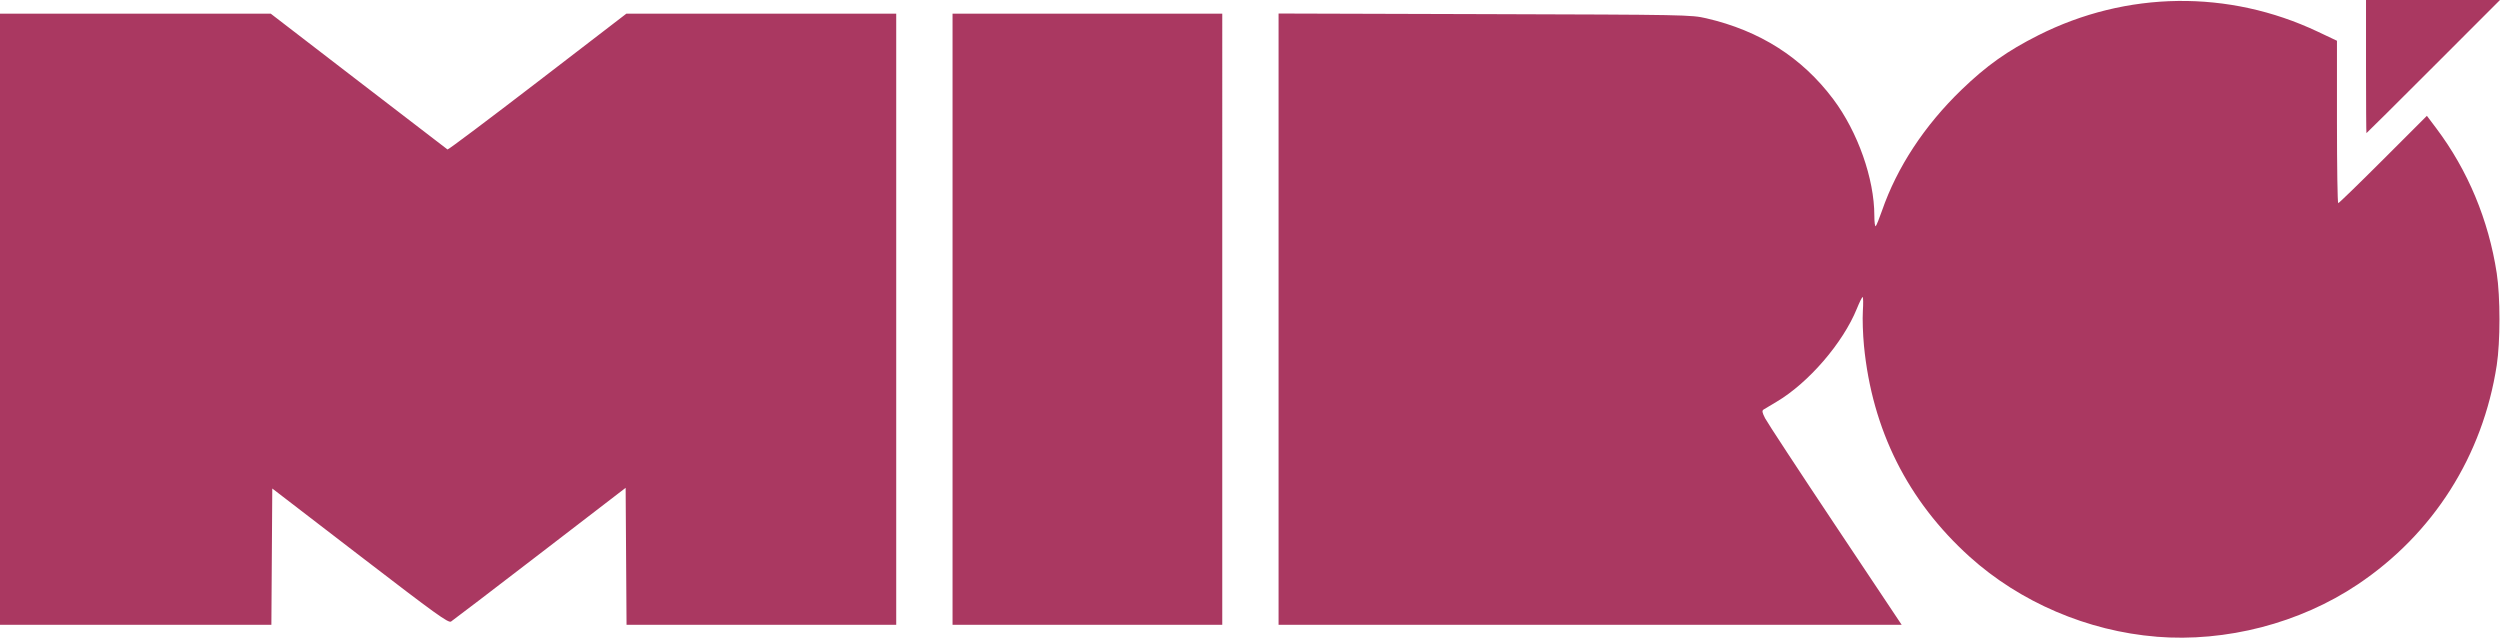 <?xml version="1.0" encoding="UTF-8" standalone="no"?>
<svg
   xmlns:dc="http://purl.org/dc/elements/1.1/"
   xmlns:cc="http://creativecommons.org/ns#"
   xmlns:rdf="http://www.w3.org/1999/02/22-rdf-syntax-ns#"
   xmlns:svg="http://www.w3.org/2000/svg"
   xmlns="http://www.w3.org/2000/svg"
   width="206.811mm"
   height="52.749mm"
   viewBox="0 0 206.811 52.749"
   version="1.1"
   id="svg8">
  <defs
     id="defs2" />
  <g
     id="layer1"
     transform="translate(-16.146,-186.935)">
    <path
       style="fill:#aa3861;fill-opacity:1;stroke-width:0.141"
       d="m 194.533,239.604 c -5.69,-0.459 -11.284,-2.854 -15.451,-6.615 -5.119,-4.622 -8.065,-10.504 -8.74,-17.455 -0.09,-0.931 -0.132,-2.218 -0.092,-2.86 0.04,-0.642 0.032,-1.167 -0.018,-1.166 -0.05,9.9e-4 -0.264,0.431 -0.476,0.955 -1.151,2.844 -4.011,6.157 -6.663,7.72 -0.473,0.278 -0.945,0.56 -1.049,0.627 -0.153,0.098 -0.13,0.237 0.12,0.727 0.17,0.333 2.782,4.314 5.803,8.845 l 5.494,8.239 h -25.773 -25.773 v -25.284 -25.284 l 17.052,0.05 c 16.682,0.048 17.079,0.056 18.323,0.343 4.44,1.027 7.922,3.244 10.511,6.693 2.03,2.704 3.399,6.584 3.399,9.637 0,0.553 0.053,0.938 0.119,0.864 0.065,-0.074 0.295,-0.643 0.51,-1.264 1.248,-3.607 3.523,-7.066 6.594,-10.026 2.065,-1.991 3.776,-3.204 6.342,-4.497 7.305,-3.68 15.737,-3.789 23.116,-0.299 l 1.589,0.752 v 6.718 c 0,3.695 0.047,6.718 0.105,6.718 0.058,0 1.732,-1.626 3.72,-3.613 l 3.615,-3.613 0.779,1.036 c 2.609,3.47 4.325,7.583 4.998,11.981 0.3,1.957 0.3,5.671 0.001,7.613 -1.154,7.5 -5.246,13.948 -11.513,18.143 -4.784,3.202 -10.879,4.783 -16.645,4.318 z M 16.146,213.342 V 188.064 H 27.343 38.541 l 7.267,5.589 c 3.997,3.074 7.308,5.616 7.359,5.648 0.051,0.033 3.4,-2.483 7.444,-5.589 l 7.352,-5.648 H 79.123 90.285 V 213.342 238.62 H 79.13 67.976 l -0.037,-5.665 -0.037,-5.665 -7.094,5.451 c -3.902,2.998 -7.209,5.523 -7.35,5.611 -0.221,0.138 -1.251,-0.605 -7.522,-5.423 l -7.266,-5.583 -0.037,5.637 -0.037,5.637 H 27.371 16.146 Z m 78.799,0 V 188.064 h 11.156 11.156 V 213.342 238.62 H 106.101 94.945 Z M 211.873,192.442 v -5.507 h 5.542 5.542 l -5.506,5.507 c -3.028,3.029 -5.522,5.507 -5.542,5.507 -0.02,0 -0.036,-2.478 -0.036,-5.507 z"
       id="path847" />
  </g>
</svg>
